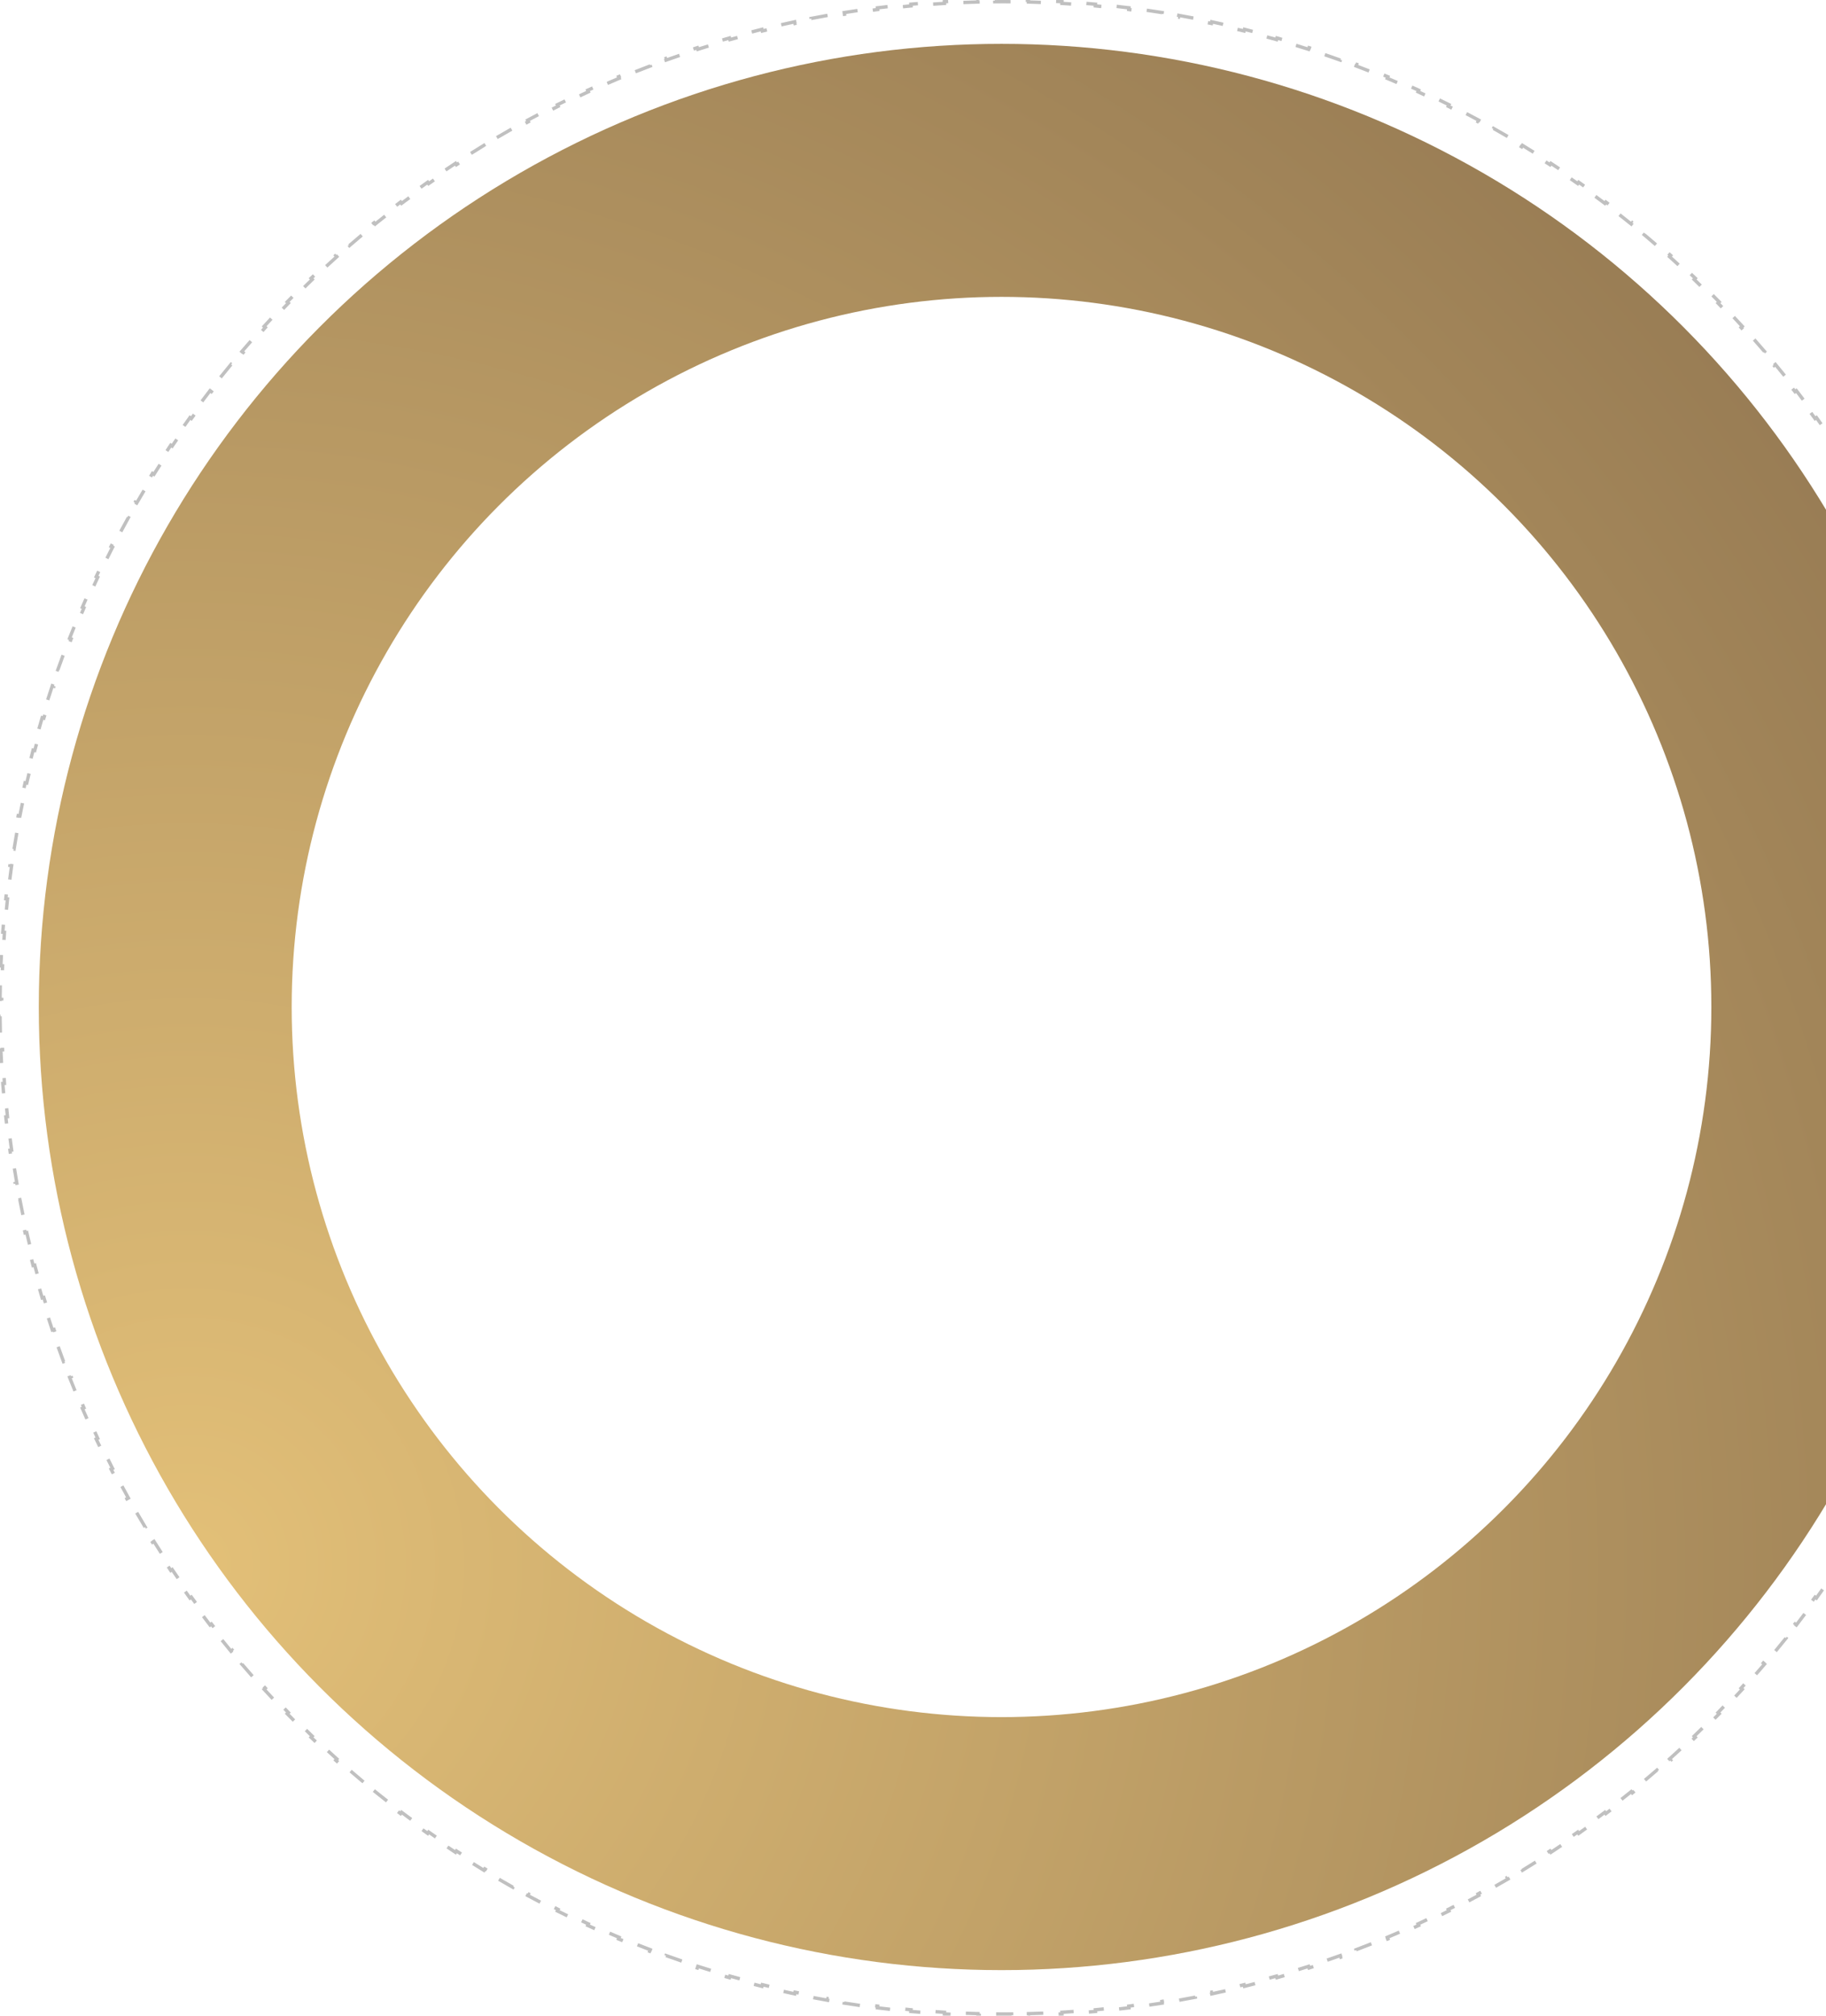 <svg width="1083" height="1195" viewBox="0 0 1083 1195" fill="none" xmlns="http://www.w3.org/2000/svg">
<circle cx="594" cy="597" r="496" stroke="url(#paint0_radial_132_1957)" stroke-width="150"/>
<path d="M1189.82 582.511C1189.9 585.832 1189.95 589.159 1189.98 592.494L1188.98 592.502C1188.99 594.166 1189 595.832 1189 597.5C1189 599.167 1188.99 600.833 1188.98 602.497L1189.98 602.506C1189.95 605.84 1189.9 609.168 1189.82 612.489L1188.82 612.464C1188.74 615.78 1188.63 619.089 1188.49 622.391L1189.49 622.432C1189.36 625.754 1189.19 629.069 1189 632.377L1188 632.32C1187.81 635.643 1187.6 638.958 1187.35 642.267L1188.35 642.34C1188.1 645.654 1187.83 648.96 1187.53 652.259L1186.54 652.169C1186.24 655.473 1185.91 658.77 1185.56 662.058L1186.56 662.165C1186.2 665.479 1185.82 668.785 1185.41 672.083L1184.42 671.96C1184.01 675.253 1183.57 678.537 1183.11 681.812L1184.1 681.952C1183.64 685.242 1183.15 688.523 1182.63 691.796L1181.64 691.64C1181.13 694.926 1180.58 698.203 1180.01 701.471L1180.99 701.643C1180.42 704.917 1179.82 708.181 1179.2 711.436L1178.21 711.247C1177.59 714.504 1176.93 717.752 1176.26 720.991L1177.23 721.196C1176.55 724.456 1175.84 727.706 1175.1 730.946L1174.13 730.725C1173.39 733.96 1172.63 737.184 1171.85 740.399L1172.82 740.637C1172.03 743.864 1171.21 747.082 1170.37 750.288L1169.4 750.034C1168.56 753.249 1167.69 756.454 1166.79 759.647L1167.75 759.917C1166.86 763.116 1165.93 766.304 1164.98 769.481L1164.03 769.195C1163.08 772.373 1162.1 775.541 1161.1 778.697L1162.05 779C1161.05 782.172 1160.01 785.333 1158.96 788.483L1158.01 788.164C1156.95 791.308 1155.87 794.441 1154.77 797.561L1155.71 797.895C1154.6 801.028 1153.46 804.149 1152.3 807.257L1151.37 806.907C1150.2 810.019 1149.02 813.118 1147.81 816.205L1148.74 816.57C1147.52 819.662 1146.28 822.741 1145.02 825.808L1144.09 825.427C1142.83 828.495 1141.54 831.55 1140.23 834.592L1141.15 834.989C1139.83 838.042 1138.48 841.082 1137.12 844.109L1136.21 843.697C1134.84 846.719 1133.45 849.727 1132.04 852.721L1132.94 853.148C1131.52 856.154 1130.08 859.147 1128.61 862.125L1127.71 861.683C1126.25 864.661 1124.76 867.624 1123.24 870.573L1124.13 871.03C1122.61 873.984 1121.07 876.924 1119.51 879.849L1118.63 879.377C1117.06 882.304 1115.47 885.216 1113.86 888.113L1114.73 888.599C1113.12 891.504 1111.48 894.393 1109.81 897.267L1108.95 896.766C1107.29 899.636 1105.6 902.49 1103.9 905.329L1104.75 905.844C1103.04 908.693 1101.3 911.527 1099.55 914.345L1098.7 913.816C1096.94 916.63 1095.16 919.429 1093.36 922.212L1094.2 922.756C1092.4 925.543 1090.57 928.314 1088.72 931.069L1087.89 930.512C1086.04 933.268 1084.17 936.007 1082.27 938.729L1083.09 939.301C1081.2 942.028 1079.28 944.739 1077.33 947.433L1076.52 946.848C1074.58 949.538 1072.62 952.211 1070.64 954.866L1071.44 955.464C1069.46 958.128 1067.45 960.775 1065.42 963.404L1064.62 962.793C1062.6 965.417 1060.55 968.025 1058.48 970.614L1059.26 971.239C1057.19 973.833 1055.09 976.41 1052.97 978.968L1052.2 978.331C1050.09 980.888 1047.95 983.426 1045.8 985.947L1046.56 986.597C1044.4 989.121 1042.22 991.627 1040.02 994.115L1039.27 993.452C1037.07 995.936 1034.86 998.402 1032.62 1000.85L1033.36 1001.52C1031.12 1003.97 1028.85 1006.41 1026.57 1008.82L1025.84 1008.13C1023.57 1010.54 1021.27 1012.93 1018.95 1015.31L1019.67 1016C1017.34 1018.38 1015 1020.74 1012.64 1023.07L1011.94 1022.36C1009.58 1024.69 1007.21 1027.01 1004.81 1029.3L1005.5 1030.02C1003.1 1032.32 1000.68 1034.6 998.247 1036.85L997.568 1036.12C995.135 1038.37 992.683 1040.61 990.213 1042.82L990.88 1043.56C988.406 1045.78 985.913 1047.97 983.402 1050.15L982.748 1049.39C980.241 1051.56 977.716 1053.71 975.173 1055.84L975.815 1056.61C973.269 1058.74 970.705 1060.85 968.123 1062.94L967.494 1062.17C964.917 1064.25 962.322 1066.32 959.71 1068.36L960.326 1069.15C957.71 1071.19 955.076 1073.22 952.425 1075.22L951.822 1074.43C949.178 1076.42 946.516 1078.4 943.838 1080.35L944.427 1081.16C941.745 1083.12 939.046 1085.06 936.33 1086.97L935.754 1086.15C933.042 1088.06 930.314 1089.95 927.57 1091.82L928.132 1092.64C925.388 1094.51 922.626 1096.35 919.849 1098.17L919.301 1097.34C916.529 1099.15 913.74 1100.95 910.936 1102.72L911.47 1103.57C908.662 1105.34 905.838 1107.09 902.998 1108.82L902.478 1107.97C899.648 1109.69 896.803 1111.39 893.943 1113.07L894.449 1113.93C891.584 1115.61 888.704 1117.26 885.809 1118.89L885.318 1118.02C882.429 1119.65 879.525 1121.26 876.606 1122.84L877.083 1123.72C874.166 1125.3 871.234 1126.85 868.288 1128.39L867.827 1127.5C864.886 1129.03 861.93 1130.53 858.961 1132.02L859.407 1132.91C856.436 1134.39 853.45 1135.85 850.45 1137.29L850.019 1136.38C847.031 1137.81 844.03 1139.22 841.016 1140.6L841.432 1141.5C838.412 1142.89 835.379 1144.24 832.332 1145.58L831.931 1144.66C828.894 1145.99 825.844 1147.29 822.781 1148.57L823.166 1149.49C820.106 1150.77 817.032 1152.02 813.946 1153.25L813.577 1152.32C810.496 1153.54 807.402 1154.74 804.296 1155.92L804.65 1156.85C801.545 1158.03 798.428 1159.18 795.299 1160.3L794.962 1159.36C791.846 1160.48 788.718 1161.57 785.579 1162.64L785.901 1163.58C782.756 1164.65 779.599 1165.7 776.431 1166.71L776.125 1165.76C772.972 1166.77 769.807 1167.76 766.631 1168.72L766.92 1169.68C763.747 1170.64 760.562 1171.57 757.367 1172.48L757.094 1171.52C753.904 1172.43 750.703 1173.31 747.491 1174.16L747.748 1175.13C744.543 1175.98 741.328 1176.81 738.102 1177.61L737.861 1176.64C734.649 1177.43 731.427 1178.2 728.195 1178.95L728.419 1179.92C725.181 1180.67 721.933 1181.38 718.675 1182.08L718.468 1181.1C715.23 1181.78 711.983 1182.44 708.727 1183.08L708.918 1184.06C705.665 1184.69 702.402 1185.3 699.131 1185.88L698.956 1184.9C695.69 1185.47 692.415 1186.03 689.13 1186.55L689.288 1187.54C686.016 1188.06 682.734 1188.56 679.444 1189.03L679.303 1188.04C676.028 1188.51 672.745 1188.95 669.454 1189.36L669.579 1190.35C666.282 1190.77 662.977 1191.15 659.663 1191.51L659.555 1190.52C656.267 1190.88 652.97 1191.2 649.666 1191.51L649.757 1192.5C646.459 1192.81 643.153 1193.08 639.84 1193.33L639.765 1192.33C636.457 1192.58 633.142 1192.8 629.819 1192.99L629.877 1193.99C626.569 1194.18 623.254 1194.35 619.932 1194.48L619.89 1193.49C616.589 1193.62 613.28 1193.73 609.964 1193.81L609.989 1194.81C606.668 1194.9 603.34 1194.95 600.006 1194.98L599.998 1193.98C598.334 1193.99 596.668 1194 595 1194C593.333 1194 591.667 1193.99 590.003 1193.98L589.994 1194.98C586.66 1194.95 583.332 1194.9 580.011 1194.81L580.036 1193.81C576.721 1193.73 573.412 1193.62 570.11 1193.49L570.069 1194.48C566.747 1194.35 563.431 1194.18 560.123 1193.99L560.181 1192.99C556.859 1192.8 553.543 1192.58 550.235 1192.33L550.161 1193.33C546.848 1193.08 543.542 1192.81 540.244 1192.5L540.335 1191.51C537.031 1191.21 533.734 1190.88 530.445 1190.52L530.337 1191.51C527.024 1191.15 523.719 1190.77 520.422 1190.35L520.546 1189.36C517.255 1188.95 513.972 1188.51 510.698 1188.04L510.556 1189.03C507.266 1188.56 503.985 1188.06 500.712 1187.54L500.87 1186.55C497.586 1186.03 494.311 1185.47 491.044 1184.9L490.87 1185.88C487.598 1185.3 484.336 1184.69 481.083 1184.06L481.274 1183.08C478.017 1182.45 474.77 1181.78 471.533 1181.1L471.325 1182.08C468.067 1181.38 464.82 1180.67 461.582 1179.92L461.806 1178.95C458.574 1178.2 455.352 1177.43 452.14 1176.64L451.899 1177.61C448.673 1176.81 445.457 1175.98 442.252 1175.13L442.509 1174.16C439.298 1173.31 436.097 1172.43 432.907 1171.52L432.633 1172.48C429.438 1171.57 426.253 1170.64 423.08 1169.68L423.37 1168.72C420.194 1167.76 417.029 1166.77 413.875 1165.76L413.569 1166.71C410.401 1165.7 407.245 1164.65 404.1 1163.58L404.422 1162.64C401.282 1161.57 398.154 1160.48 395.039 1159.36L394.701 1160.3C391.572 1159.18 388.455 1158.03 385.351 1156.85L385.704 1155.92C382.598 1154.74 379.505 1153.54 376.424 1152.32L376.054 1153.25C372.968 1152.02 369.895 1150.77 366.834 1149.49L367.219 1148.57C364.156 1147.29 361.106 1145.99 358.069 1144.66L357.668 1145.58C354.622 1144.24 351.588 1142.89 348.569 1141.5L348.985 1140.6C345.97 1139.22 342.969 1137.81 339.981 1136.38L339.55 1137.29C336.55 1135.85 333.565 1134.39 330.593 1132.91L331.039 1132.02C328.07 1130.53 325.115 1129.03 322.174 1127.5L321.712 1128.39C318.766 1126.85 315.835 1125.3 312.918 1123.72L313.394 1122.84C310.475 1121.26 307.572 1119.65 304.683 1118.02L304.192 1118.89C301.296 1117.26 298.416 1115.61 295.551 1113.93L296.057 1113.07C293.197 1111.39 290.352 1109.69 287.523 1107.97L287.003 1108.82C284.163 1107.09 281.338 1105.34 278.53 1103.57L279.064 1102.72C276.26 1100.95 273.472 1099.15 270.699 1097.34L270.151 1098.17C267.374 1096.35 264.613 1094.51 261.868 1092.64L262.43 1091.82C259.686 1089.95 256.958 1088.06 254.246 1086.15L253.671 1086.97C250.955 1085.06 248.255 1083.12 245.573 1081.16L246.163 1080.35C243.484 1078.4 240.823 1076.42 238.178 1074.43L237.575 1075.22C234.924 1073.22 232.29 1071.19 229.674 1069.15L230.29 1068.36C227.678 1066.32 225.083 1064.25 222.506 1062.17L221.877 1062.94C219.295 1060.85 216.731 1058.74 214.185 1056.61L214.827 1055.84C212.284 1053.71 209.759 1051.56 207.252 1049.39L206.598 1050.15C204.087 1047.97 201.594 1045.78 199.12 1043.56L199.787 1042.82C197.317 1040.61 194.865 1038.37 192.433 1036.12L191.753 1036.85C189.316 1034.6 186.897 1032.32 184.498 1030.02L185.19 1029.3C182.794 1027.01 180.418 1024.69 178.061 1022.36L177.358 1023.07C174.997 1020.74 172.656 1018.38 170.334 1016.01L171.049 1015.31C168.732 1012.93 166.434 1010.54 164.155 1008.13L163.429 1008.82C161.147 1006.41 158.885 1003.98 156.643 1001.52L157.38 1000.85C155.143 998.402 152.926 995.937 150.729 993.453L149.98 994.115C147.78 991.628 145.6 989.121 143.441 986.597L144.201 985.947C142.045 983.427 139.911 980.888 137.796 978.331L137.026 978.969C134.91 976.41 132.815 973.833 130.741 971.239L131.522 970.615C129.453 968.025 127.404 965.418 125.376 962.793L124.585 963.404C122.554 960.775 120.544 958.128 118.556 955.465L119.358 954.867C117.376 952.211 115.416 949.538 113.477 946.848L112.666 947.433C110.725 944.739 108.805 942.028 106.907 939.301L107.728 938.73C105.834 936.007 103.962 933.268 102.112 930.512L101.282 931.07C99.432 928.315 97.605 925.543 95.8 922.756L96.64 922.212C94.838 919.43 93.059 916.631 91.302 913.816L90.454 914.346C88.695 911.528 86.96 908.694 85.247 905.844L86.104 905.329C84.397 902.49 82.714 899.636 81.053 896.767L80.188 897.267C78.525 894.393 76.885 891.504 75.268 888.599L76.142 888.113C74.529 885.216 72.94 882.304 71.374 879.378L70.493 879.849C68.928 876.924 67.387 873.984 65.869 871.03L66.759 870.573C65.244 867.624 63.753 864.661 62.286 861.683L61.389 862.125C59.922 859.147 58.478 856.155 57.059 853.148L57.963 852.721C56.549 849.727 55.16 846.719 53.795 843.697L52.883 844.109C51.516 841.082 50.173 838.042 48.854 834.989L49.772 834.593C48.459 831.55 47.17 828.495 45.905 825.427L44.981 825.808C43.717 822.741 42.478 819.662 41.264 816.57L42.195 816.205C40.983 813.118 39.796 810.019 38.634 806.908L37.697 807.257C36.537 804.149 35.401 801.028 34.291 797.895L35.233 797.561C34.127 794.441 33.046 791.309 31.991 788.165L31.043 788.483C29.986 785.334 28.954 782.173 27.948 779L28.901 778.698C27.9 775.542 26.925 772.374 25.975 769.195L25.017 769.481C24.067 766.305 23.144 763.117 22.246 759.918L23.209 759.648C22.313 756.454 21.442 753.25 20.598 750.035L19.631 750.289C18.789 747.082 17.972 743.865 17.182 740.637L18.154 740.399C17.366 737.185 16.605 733.96 15.871 730.725L14.895 730.947C14.159 727.707 13.45 724.456 12.766 721.196L13.745 720.991C13.066 717.753 12.413 714.505 11.787 711.247L10.805 711.436C10.179 708.181 9.58 704.917 9.007 701.644L9.992 701.472C9.42 698.204 8.874 694.927 8.356 691.641L7.368 691.797C6.851 688.524 6.361 685.242 5.897 681.952L6.888 681.813C6.426 678.537 5.991 675.253 5.583 671.961L4.59 672.084C4.182 668.786 3.799 665.48 3.444 662.166L4.439 662.059C4.086 658.77 3.76 655.474 3.461 652.169L2.465 652.26C2.167 648.961 1.895 645.655 1.65 642.341L2.648 642.267C2.403 638.959 2.186 635.643 1.995 632.32L0.997 632.377C0.807 629.069 0.644 625.754 0.509 622.432L1.508 622.391C1.373 619.089 1.265 615.781 1.183 612.465L0.184 612.489C0.102 609.168 0.048 605.841 0.02 602.506L1.02 602.498C1.007 600.834 1 599.168 1 597.5C1 595.833 1.007 594.167 1.02 592.502L0.02 592.494C0.048 589.16 0.102 585.832 0.184 582.511L1.183 582.536C1.265 579.22 1.373 575.911 1.508 572.609L0.509 572.568C0.644 569.246 0.807 565.931 0.997 562.623L1.995 562.68C2.186 559.357 2.403 556.042 2.648 552.733L1.65 552.66C1.895 549.346 2.167 546.039 2.465 542.741L3.461 542.831C3.76 539.527 4.086 536.23 4.438 532.942L3.444 532.835C3.799 529.521 4.181 526.214 4.59 522.917L5.583 523.04C5.991 519.747 6.426 516.463 6.887 513.188L5.897 513.048C6.361 509.758 6.851 506.476 7.368 503.204L8.356 503.36C8.874 500.074 9.42 496.797 9.992 493.529L9.007 493.356C9.58 490.083 10.179 486.819 10.805 483.564L11.787 483.753C12.413 480.496 13.066 477.248 13.745 474.009L12.766 473.804C13.449 470.544 14.159 467.294 14.895 464.054L15.87 464.275C16.605 461.04 17.366 457.816 18.153 454.601L17.182 454.363C17.972 451.136 18.789 447.918 19.631 444.712L20.598 444.966C21.442 441.751 22.313 438.546 23.209 435.353L22.246 435.083C23.144 431.884 24.067 428.696 25.017 425.519L25.975 425.805C26.925 422.626 27.9 419.459 28.901 416.302L27.948 416C28.954 412.828 29.986 409.667 31.043 406.517L31.991 406.836C33.046 403.692 34.127 400.559 35.233 397.439L34.291 397.105C35.401 393.972 36.537 390.851 37.697 387.743L38.634 388.093C39.796 384.981 40.983 381.882 42.195 378.795L41.264 378.43C42.478 375.338 43.717 372.259 44.98 369.192L45.905 369.573C47.169 366.505 48.459 363.45 49.772 360.408L48.854 360.011C50.173 356.958 51.516 353.918 52.883 350.891L53.794 351.303C55.16 348.281 56.549 345.273 57.963 342.279L57.059 341.852C58.478 338.846 59.921 335.853 61.389 332.875L62.286 333.317C63.753 330.339 65.244 327.376 66.759 324.427L65.869 323.97C67.387 321.016 68.928 318.076 70.493 315.151L71.374 315.623C72.94 312.696 74.529 309.784 76.142 306.887L75.268 306.401C76.884 303.496 78.525 300.607 80.188 297.733L81.053 298.234C82.714 295.364 84.397 292.51 86.104 289.671L85.247 289.156C86.96 286.307 88.695 283.473 90.454 280.655L91.302 281.184C93.059 278.369 94.838 275.571 96.64 272.788L95.8 272.244C97.605 269.457 99.432 266.686 101.282 263.931L102.112 264.488C103.962 261.732 105.834 258.993 107.728 256.27L106.907 255.699C108.805 252.972 110.724 250.261 112.666 247.567L113.477 248.152C115.416 245.462 117.376 242.789 119.358 240.134L118.556 239.536C120.544 236.872 122.554 234.225 124.585 231.596L125.376 232.207C127.404 229.583 129.452 226.975 131.522 224.386L130.741 223.761C132.815 221.167 134.91 218.59 137.026 216.032L137.796 216.669C139.91 214.112 142.045 211.574 144.201 209.053L143.441 208.403C145.6 205.879 147.78 203.373 149.98 200.885L150.729 201.548C152.926 199.064 155.143 196.598 157.38 194.152L156.642 193.477C158.884 191.025 161.146 188.592 163.428 186.179L164.155 186.866C166.433 184.456 168.731 182.065 171.049 179.694L170.334 178.995C172.655 176.62 174.997 174.264 177.357 171.927L178.061 172.638C180.418 170.305 182.794 167.992 185.189 165.699L184.498 164.977C186.897 162.68 189.316 160.402 191.753 158.145L192.432 158.879C194.865 156.626 197.317 154.394 199.787 152.181L199.12 151.436C201.594 149.221 204.087 147.025 206.598 144.851L207.252 145.607C209.759 143.436 212.284 141.285 214.827 139.156L214.185 138.389C216.731 136.257 219.295 134.146 221.877 132.056L222.506 132.834C225.083 130.748 227.678 128.683 230.29 126.64L229.674 125.852C232.29 123.806 234.924 121.78 237.575 119.777L238.178 120.575C240.822 118.576 243.484 116.6 246.162 114.645L245.573 113.837C248.255 111.88 250.954 109.944 253.67 108.031L254.246 108.848C256.958 106.938 259.686 105.05 262.43 103.184L261.868 102.357C264.612 100.492 267.374 98.648 270.151 96.827L270.699 97.664C273.471 95.846 276.26 94.051 279.064 92.279L278.53 91.434C281.338 89.659 284.162 87.907 287.002 86.178L287.522 87.032C290.352 85.31 293.197 83.611 296.057 81.935L295.551 81.072C298.416 79.393 301.296 77.738 304.191 76.106L304.682 76.977C307.571 75.349 310.475 73.744 313.394 72.163L312.917 71.284C315.834 69.703 318.766 68.147 321.712 66.615L322.173 67.502C325.114 65.972 328.07 64.466 331.039 62.984L330.593 62.09C333.564 60.607 336.55 59.148 339.55 57.714L339.981 58.617C342.969 57.188 345.97 55.784 348.984 54.405L348.568 53.496C351.588 52.114 354.621 50.757 357.668 49.425L358.069 50.341C361.106 49.013 364.156 47.71 367.219 46.431L366.834 45.508C369.894 44.231 372.968 42.979 376.054 41.752L376.423 42.681C379.504 41.456 382.598 40.256 385.704 39.082L385.35 38.146C388.455 36.972 391.572 35.824 394.701 34.701L395.038 35.642C398.154 34.524 401.282 33.431 404.421 32.363L404.099 31.417C407.244 30.348 410.401 29.304 413.569 28.287L413.875 29.239C417.028 28.226 420.193 27.239 423.369 26.278L423.08 25.321C426.253 24.36 429.438 23.426 432.633 22.518L432.906 23.48C436.096 22.573 439.297 21.693 442.509 20.839L442.252 19.872C445.457 19.02 448.672 18.194 451.898 17.394L452.139 18.364C455.351 17.568 458.573 16.798 461.805 16.054L461.581 15.08C464.819 14.335 468.067 13.617 471.325 12.925L471.532 13.903C474.77 13.216 478.017 12.555 481.274 11.921L481.082 10.939C484.335 10.306 487.598 9.699 490.869 9.119L491.044 10.104C494.31 9.525 497.585 8.973 500.87 8.448L500.712 7.46C503.984 6.937 507.266 6.441 510.556 5.971L510.697 6.961C513.972 6.494 517.255 6.054 520.546 5.64L520.421 4.648C523.718 4.234 527.023 3.847 530.337 3.488L530.445 4.482C533.733 4.125 537.03 3.795 540.334 3.492L540.243 2.496C543.541 2.194 546.847 1.919 550.16 1.671L550.235 2.668C553.543 2.421 556.858 2.201 560.181 2.008L560.123 1.009C563.431 0.817 566.746 0.653 570.068 0.515L570.11 1.514C573.411 1.378 576.72 1.268 580.036 1.186L580.011 0.186C583.332 0.103 586.659 0.048 589.994 0.021L590.002 1.021C591.666 1.007 593.332 1 595 1C596.667 1 598.333 1.007 599.997 1.021L600.006 0.021C603.34 0.048 606.668 0.103 609.989 0.186L609.964 1.186C613.279 1.268 616.588 1.377 619.89 1.514L619.931 0.515C623.253 0.653 626.569 0.817 629.877 1.009L629.819 2.008C633.141 2.201 636.457 2.421 639.765 2.668L639.839 1.671C643.152 1.919 646.458 2.194 649.756 2.496L649.665 3.492C652.969 3.795 656.266 4.125 659.555 4.482L659.663 3.488C662.976 3.847 666.281 4.234 669.578 4.648L669.454 5.64C672.745 6.054 676.028 6.494 679.302 6.961L679.444 5.971C682.734 6.441 686.015 6.937 689.288 7.46L689.13 8.448C692.414 8.973 695.689 9.525 698.956 10.104L699.13 9.119C702.402 9.699 705.664 10.306 708.917 10.939L708.726 11.921C711.983 12.555 715.23 13.216 718.467 13.903L718.675 12.925C721.933 13.616 725.18 14.335 728.418 15.08L728.194 16.054C731.426 16.798 734.648 17.568 737.86 18.364L738.101 17.394C741.327 18.193 744.543 19.02 747.748 19.872L747.491 20.838C750.702 21.693 753.903 22.573 757.093 23.48L757.367 22.518C760.562 23.426 763.747 24.36 766.92 25.321L766.63 26.278C769.806 27.239 772.971 28.226 776.125 29.239L776.431 28.287C779.599 29.304 782.755 30.347 785.9 31.416L785.578 32.363C788.718 33.431 791.846 34.523 794.961 35.642L795.299 34.7C798.428 35.824 801.545 36.972 804.649 38.146L804.296 39.082C807.402 40.256 810.495 41.456 813.576 42.681L813.946 41.752C817.032 42.979 820.105 44.231 823.166 45.508L822.781 46.431C825.844 47.709 828.894 49.013 831.931 50.341L832.332 49.425C835.378 50.757 838.412 52.114 841.431 53.495L841.015 54.405C844.03 55.784 847.031 57.188 850.019 58.616L850.45 57.714C853.45 59.148 856.435 60.607 859.407 62.09L858.961 62.984C861.93 64.466 864.885 65.972 867.826 67.502L868.288 66.614C871.234 68.147 874.166 69.703 877.082 71.283L876.606 72.163C879.525 73.744 882.428 75.348 885.317 76.977L885.808 76.106C888.704 77.737 891.584 79.393 894.449 81.072L893.943 81.934C896.803 83.611 899.648 85.31 902.477 87.032L902.997 86.178C905.837 87.907 908.662 89.659 911.47 91.433L910.936 92.279C913.74 94.051 916.528 95.846 919.301 97.663L919.849 96.827C922.626 98.648 925.387 100.491 928.132 102.357L927.57 103.184C930.314 105.05 933.042 106.938 935.754 108.848L936.329 108.031C939.045 109.944 941.745 111.88 944.427 113.837L943.837 114.645C946.516 116.6 949.177 118.576 951.822 120.575L952.425 119.777C955.076 121.78 957.71 123.805 960.326 125.852L959.71 126.64C962.322 128.683 964.917 130.748 967.494 132.834L968.123 132.056C970.705 134.146 973.269 136.257 975.815 138.389L975.173 139.156C977.716 141.285 980.241 143.435 982.748 145.606L983.402 144.851C985.913 147.025 988.406 149.22 990.88 151.436L990.213 152.181C992.683 154.393 995.135 156.626 997.568 158.879L998.247 158.145C1000.68 160.402 1003.1 162.679 1005.5 164.976L1004.81 165.699C1007.21 167.992 1009.58 170.305 1011.94 172.638L1012.64 171.927C1015 174.263 1017.34 176.619 1019.67 178.995L1018.95 179.694C1021.27 182.065 1023.57 184.456 1025.84 186.865L1026.57 186.178C1028.85 188.592 1031.12 191.025 1033.36 193.477L1032.62 194.152C1034.86 196.598 1037.07 199.063 1039.27 201.547L1040.02 200.885C1042.22 203.373 1044.4 205.879 1046.56 208.403L1045.8 209.053C1047.95 211.573 1050.09 214.112 1052.2 216.669L1052.97 216.031C1055.09 218.59 1057.18 221.167 1059.26 223.761L1058.48 224.385C1060.55 226.975 1062.6 229.582 1064.62 232.207L1065.42 231.596C1067.45 234.225 1069.46 236.872 1071.44 239.535L1070.64 240.133C1072.62 242.789 1074.58 245.462 1076.52 248.152L1077.33 247.567C1079.28 250.261 1081.2 252.972 1083.09 255.699L1082.27 256.27C1084.17 258.993 1086.04 261.732 1087.89 264.488L1088.72 263.93C1090.57 266.685 1092.39 269.457 1094.2 272.244L1093.36 272.788C1095.16 275.57 1096.94 278.369 1098.7 281.184L1099.55 280.654C1101.3 283.473 1103.04 286.306 1104.75 289.156L1103.9 289.671C1105.6 292.51 1107.29 295.364 1108.95 298.233L1109.81 297.733C1111.48 300.607 1113.12 303.496 1114.73 306.401L1113.86 306.887C1115.47 309.784 1117.06 312.696 1118.63 315.622L1119.51 315.151C1121.07 318.076 1122.61 321.016 1124.13 323.97L1123.24 324.427C1124.76 327.376 1126.25 330.339 1127.71 333.317L1128.61 332.875C1130.08 335.853 1131.52 338.845 1132.94 341.852L1132.04 342.279C1133.45 345.273 1134.84 348.281 1136.21 351.303L1137.12 350.891C1138.48 353.918 1139.83 356.958 1141.15 360.011L1140.23 360.407C1141.54 363.45 1142.83 366.505 1144.09 369.573L1145.02 369.192C1146.28 372.259 1147.52 375.338 1148.74 378.43L1147.8 378.795C1149.02 381.882 1150.2 384.981 1151.37 388.092L1152.3 387.743C1153.46 390.851 1154.6 393.972 1155.71 397.105L1154.77 397.439C1155.87 400.559 1156.95 403.691 1158.01 406.835L1158.96 406.517C1160.01 409.666 1161.05 412.827 1162.05 416L1161.1 416.302C1162.1 419.458 1163.08 422.626 1164.03 425.805L1164.98 425.519C1165.93 428.695 1166.86 431.883 1167.75 435.082L1166.79 435.353C1167.69 438.546 1168.56 441.75 1169.4 444.965L1170.37 444.711C1171.21 447.918 1172.03 451.135 1172.82 454.363L1171.85 454.601C1172.63 457.815 1173.39 461.04 1174.13 464.275L1175.1 464.053C1175.84 467.293 1176.55 470.544 1177.23 473.804L1176.26 474.009C1176.93 477.247 1177.59 480.495 1178.21 483.753L1179.2 483.564C1179.82 486.819 1180.42 490.083 1180.99 493.356L1180.01 493.528C1180.58 496.796 1181.13 500.073 1181.64 503.359L1182.63 503.203C1183.15 506.476 1183.64 509.758 1184.1 513.048L1183.11 513.187C1183.57 516.463 1184.01 519.747 1184.42 523.039L1185.41 522.916C1185.82 526.214 1186.2 529.52 1186.56 532.834L1185.56 532.941C1185.91 536.23 1186.24 539.526 1186.54 542.831L1187.53 542.74C1187.83 546.039 1188.1 549.345 1188.35 552.659L1187.35 552.733C1187.6 556.041 1187.81 559.357 1188 562.68L1189 562.623C1189.19 565.931 1189.36 569.246 1189.49 572.568L1188.49 572.609C1188.63 575.911 1188.74 579.219 1188.82 582.535L1189.82 582.511Z" stroke="#C0C0C0" stroke-width="2" stroke-dasharray="10 10"/>
<defs>
<radialGradient id="paint0_radial_132_1957" cx="0" cy="0" r="1" gradientUnits="userSpaceOnUse" gradientTransform="translate(102 920) rotate(-37.069) scale(1178.71)">
<stop stop-color="#E3C078"/>
<stop offset="1" stop-color="#987C54"/>
</radialGradient>
</defs>
</svg>
